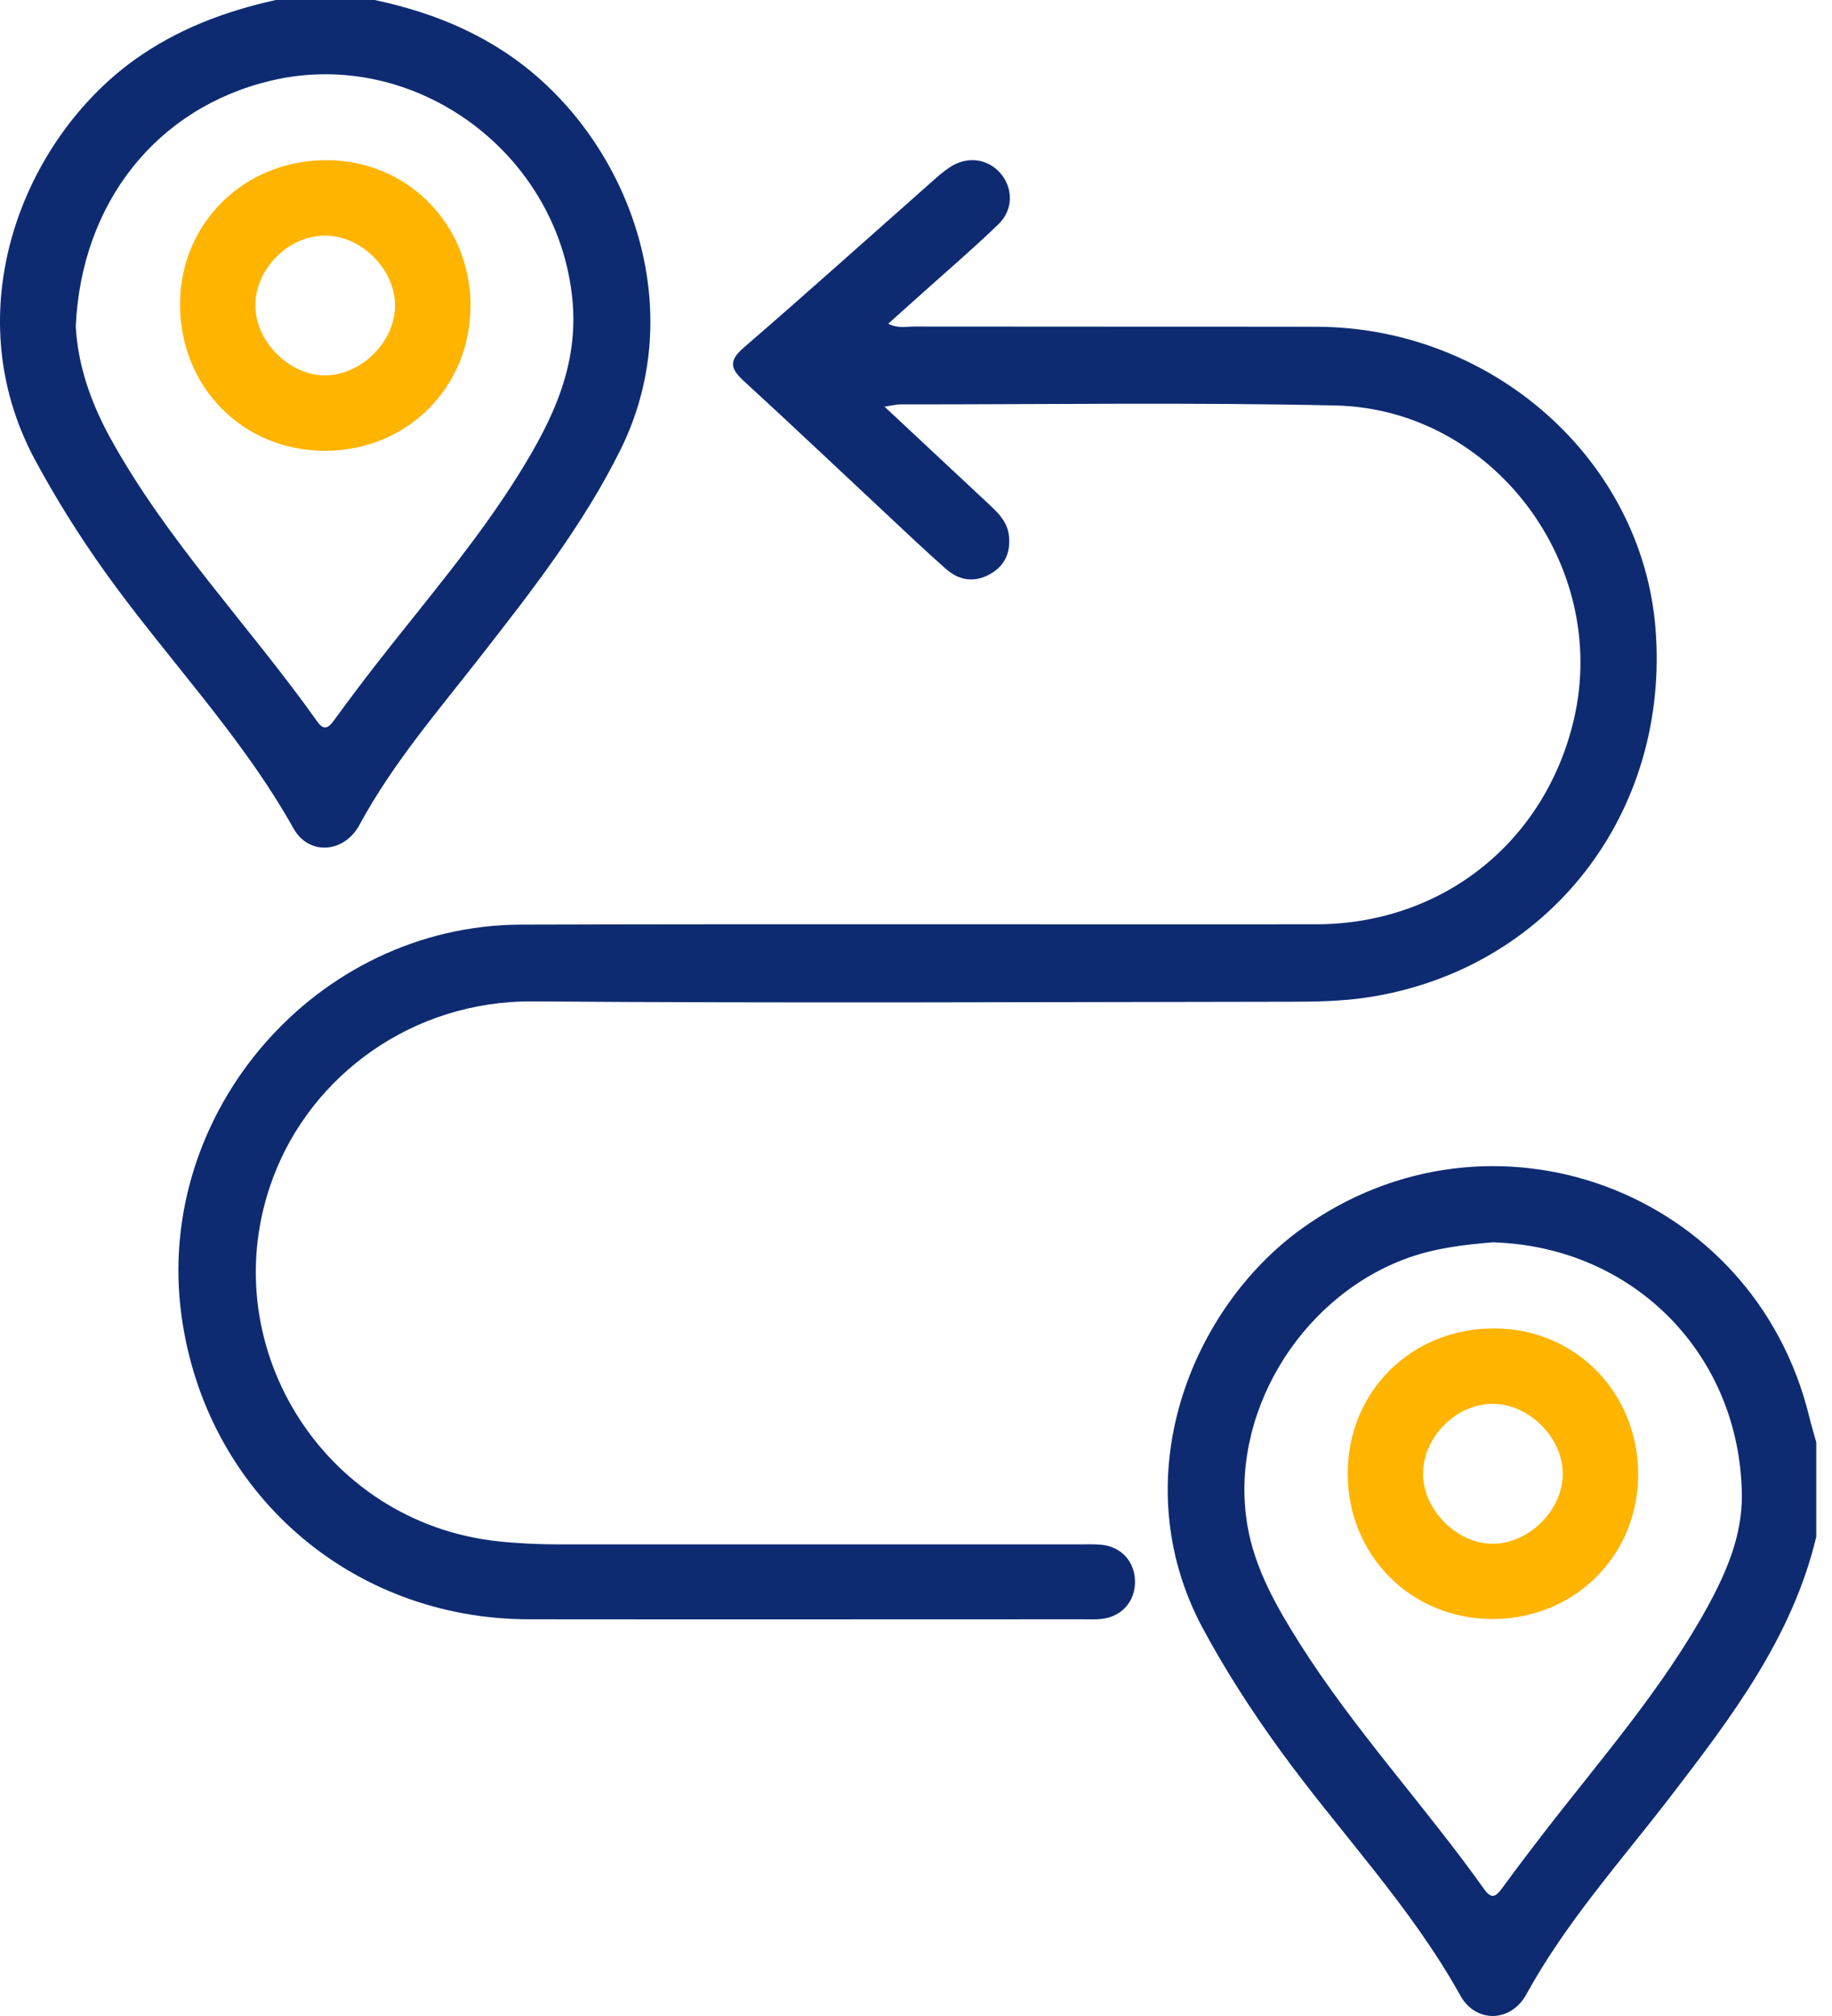 <svg width="100" height="110" viewBox="0 0 100 110" fill="none" xmlns="http://www.w3.org/2000/svg">
<path d="M20.453 0C23.865 0.723 26.978 2.049 29.595 4.427C34.806 9.159 37.417 17.387 33.873 24.532C31.842 28.631 29.057 32.198 26.267 35.771C23.937 38.764 21.445 41.638 19.622 45.008C18.78 46.561 16.856 46.687 16.026 45.211C13.169 40.108 9.1 35.92 5.73 31.206C4.326 29.24 3.053 27.209 1.906 25.082C-2.48 16.915 1.279 7.624 7.338 3.268C9.68 1.589 12.279 0.615 15.052 0H20.447L20.453 0ZM4.135 17.811C4.248 19.902 4.942 21.927 5.993 23.851C9.1 29.509 13.611 34.146 17.316 39.368C17.681 39.882 17.926 39.726 18.23 39.308C18.977 38.286 19.736 37.27 20.513 36.273C23.196 32.825 26.064 29.515 28.37 25.793C30.169 22.889 31.609 19.926 31.238 16.281C30.432 8.299 22.604 2.557 14.807 4.397C8.58 5.867 4.44 11.029 4.135 17.811Z" fill="#0E2B72"/>
<path d="M99.142 83.849C97.833 89.34 94.511 93.695 91.171 98.045C88.458 101.57 85.476 104.886 83.313 108.823C82.471 110.359 80.559 110.401 79.716 108.889C76.998 103.996 73.114 99.969 69.857 95.476C68.322 93.355 66.906 91.168 65.663 88.862C61.253 80.676 65.011 71.392 71.052 67.042C81.377 59.609 95.718 64.897 98.753 77.283C98.867 77.755 99.01 78.227 99.142 78.699V83.849ZM81.569 67.777C79.907 67.914 78.217 68.106 76.591 68.733C70.831 70.955 67.085 77.295 68.088 83.222C68.495 85.606 69.678 87.667 70.945 89.674C73.944 94.412 77.774 98.529 81.019 103.088C81.443 103.685 81.688 103.44 82.011 103.004C82.758 101.982 83.522 100.973 84.293 99.975C87.388 95.972 90.74 92.16 93.196 87.691C94.254 85.767 95.108 83.747 95.079 81.549C94.977 73.913 89.181 68.046 81.563 67.789L81.569 67.777Z" fill="#0E2B72"/>
<path d="M48.271 22.179C50.344 24.115 52.221 25.871 54.097 27.622C54.581 28.076 55.011 28.56 55.077 29.265C55.161 30.167 54.844 30.872 54.049 31.32C53.201 31.804 52.364 31.679 51.659 31.063C50.524 30.072 49.43 29.02 48.325 27.992C45.756 25.596 43.21 23.177 40.617 20.805C39.9 20.147 39.739 19.711 40.581 18.982C44.011 16.019 47.387 12.99 50.787 9.984C51.121 9.686 51.462 9.381 51.832 9.136C52.77 8.503 53.9 8.64 54.605 9.447C55.298 10.247 55.328 11.43 54.509 12.225C53.159 13.533 51.731 14.752 50.333 16.007C49.735 16.545 49.138 17.082 48.486 17.662C49.024 17.937 49.472 17.817 49.902 17.817C57.216 17.829 64.53 17.817 71.843 17.829C81.475 17.841 89.637 25.106 90.366 34.296C91.167 44.375 84.529 52.913 74.663 54.419C73.259 54.634 71.813 54.658 70.385 54.658C56.618 54.675 42.852 54.741 29.085 54.64C22.53 54.592 17.009 58.655 14.912 64.241C11.518 73.263 17.607 83.085 27.203 84.101C28.344 84.221 29.479 84.268 30.626 84.268C40.025 84.268 49.418 84.268 58.817 84.268C59.266 84.268 59.72 84.245 60.162 84.292C61.225 84.412 61.936 85.218 61.954 86.27C61.972 87.375 61.237 88.212 60.12 88.337C59.797 88.373 59.469 88.355 59.14 88.355C49.048 88.355 38.956 88.367 28.87 88.355C19.124 88.343 11.213 81.412 9.904 71.769C8.405 60.716 17.254 50.487 28.433 50.451C42.893 50.41 57.359 50.445 71.819 50.433C78.733 50.433 84.355 45.94 85.915 39.237C87.869 30.836 81.505 22.322 72.907 22.125C64.984 21.946 57.055 22.071 49.132 22.065C48.94 22.065 48.743 22.119 48.271 22.191V22.179Z" fill="#0E2B72"/>
<path d="M25.68 16.717C25.669 21.156 22.191 24.603 17.739 24.597C13.246 24.597 9.804 21.102 9.828 16.561C9.852 12.146 13.354 8.728 17.835 8.74C22.263 8.758 25.692 12.247 25.686 16.717H25.68ZM21.564 16.639C21.54 14.679 19.735 12.875 17.781 12.857C15.756 12.833 13.921 14.667 13.939 16.693C13.957 18.694 15.875 20.552 17.841 20.481C19.813 20.409 21.587 18.575 21.564 16.639Z" fill="#FFB400"/>
<path d="M81.448 88.341C77.014 88.329 73.56 84.858 73.566 80.401C73.566 75.902 77.062 72.461 81.597 72.484C86.013 72.508 89.436 76.004 89.419 80.485C89.401 84.912 85.917 88.347 81.448 88.341ZM85.302 80.395C85.29 78.441 83.485 76.631 81.531 76.601C79.512 76.565 77.671 78.4 77.677 80.425C77.683 82.421 79.595 84.291 81.567 84.231C83.539 84.171 85.32 82.343 85.302 80.401V80.395Z" fill="#FFB400"/>
</svg>
